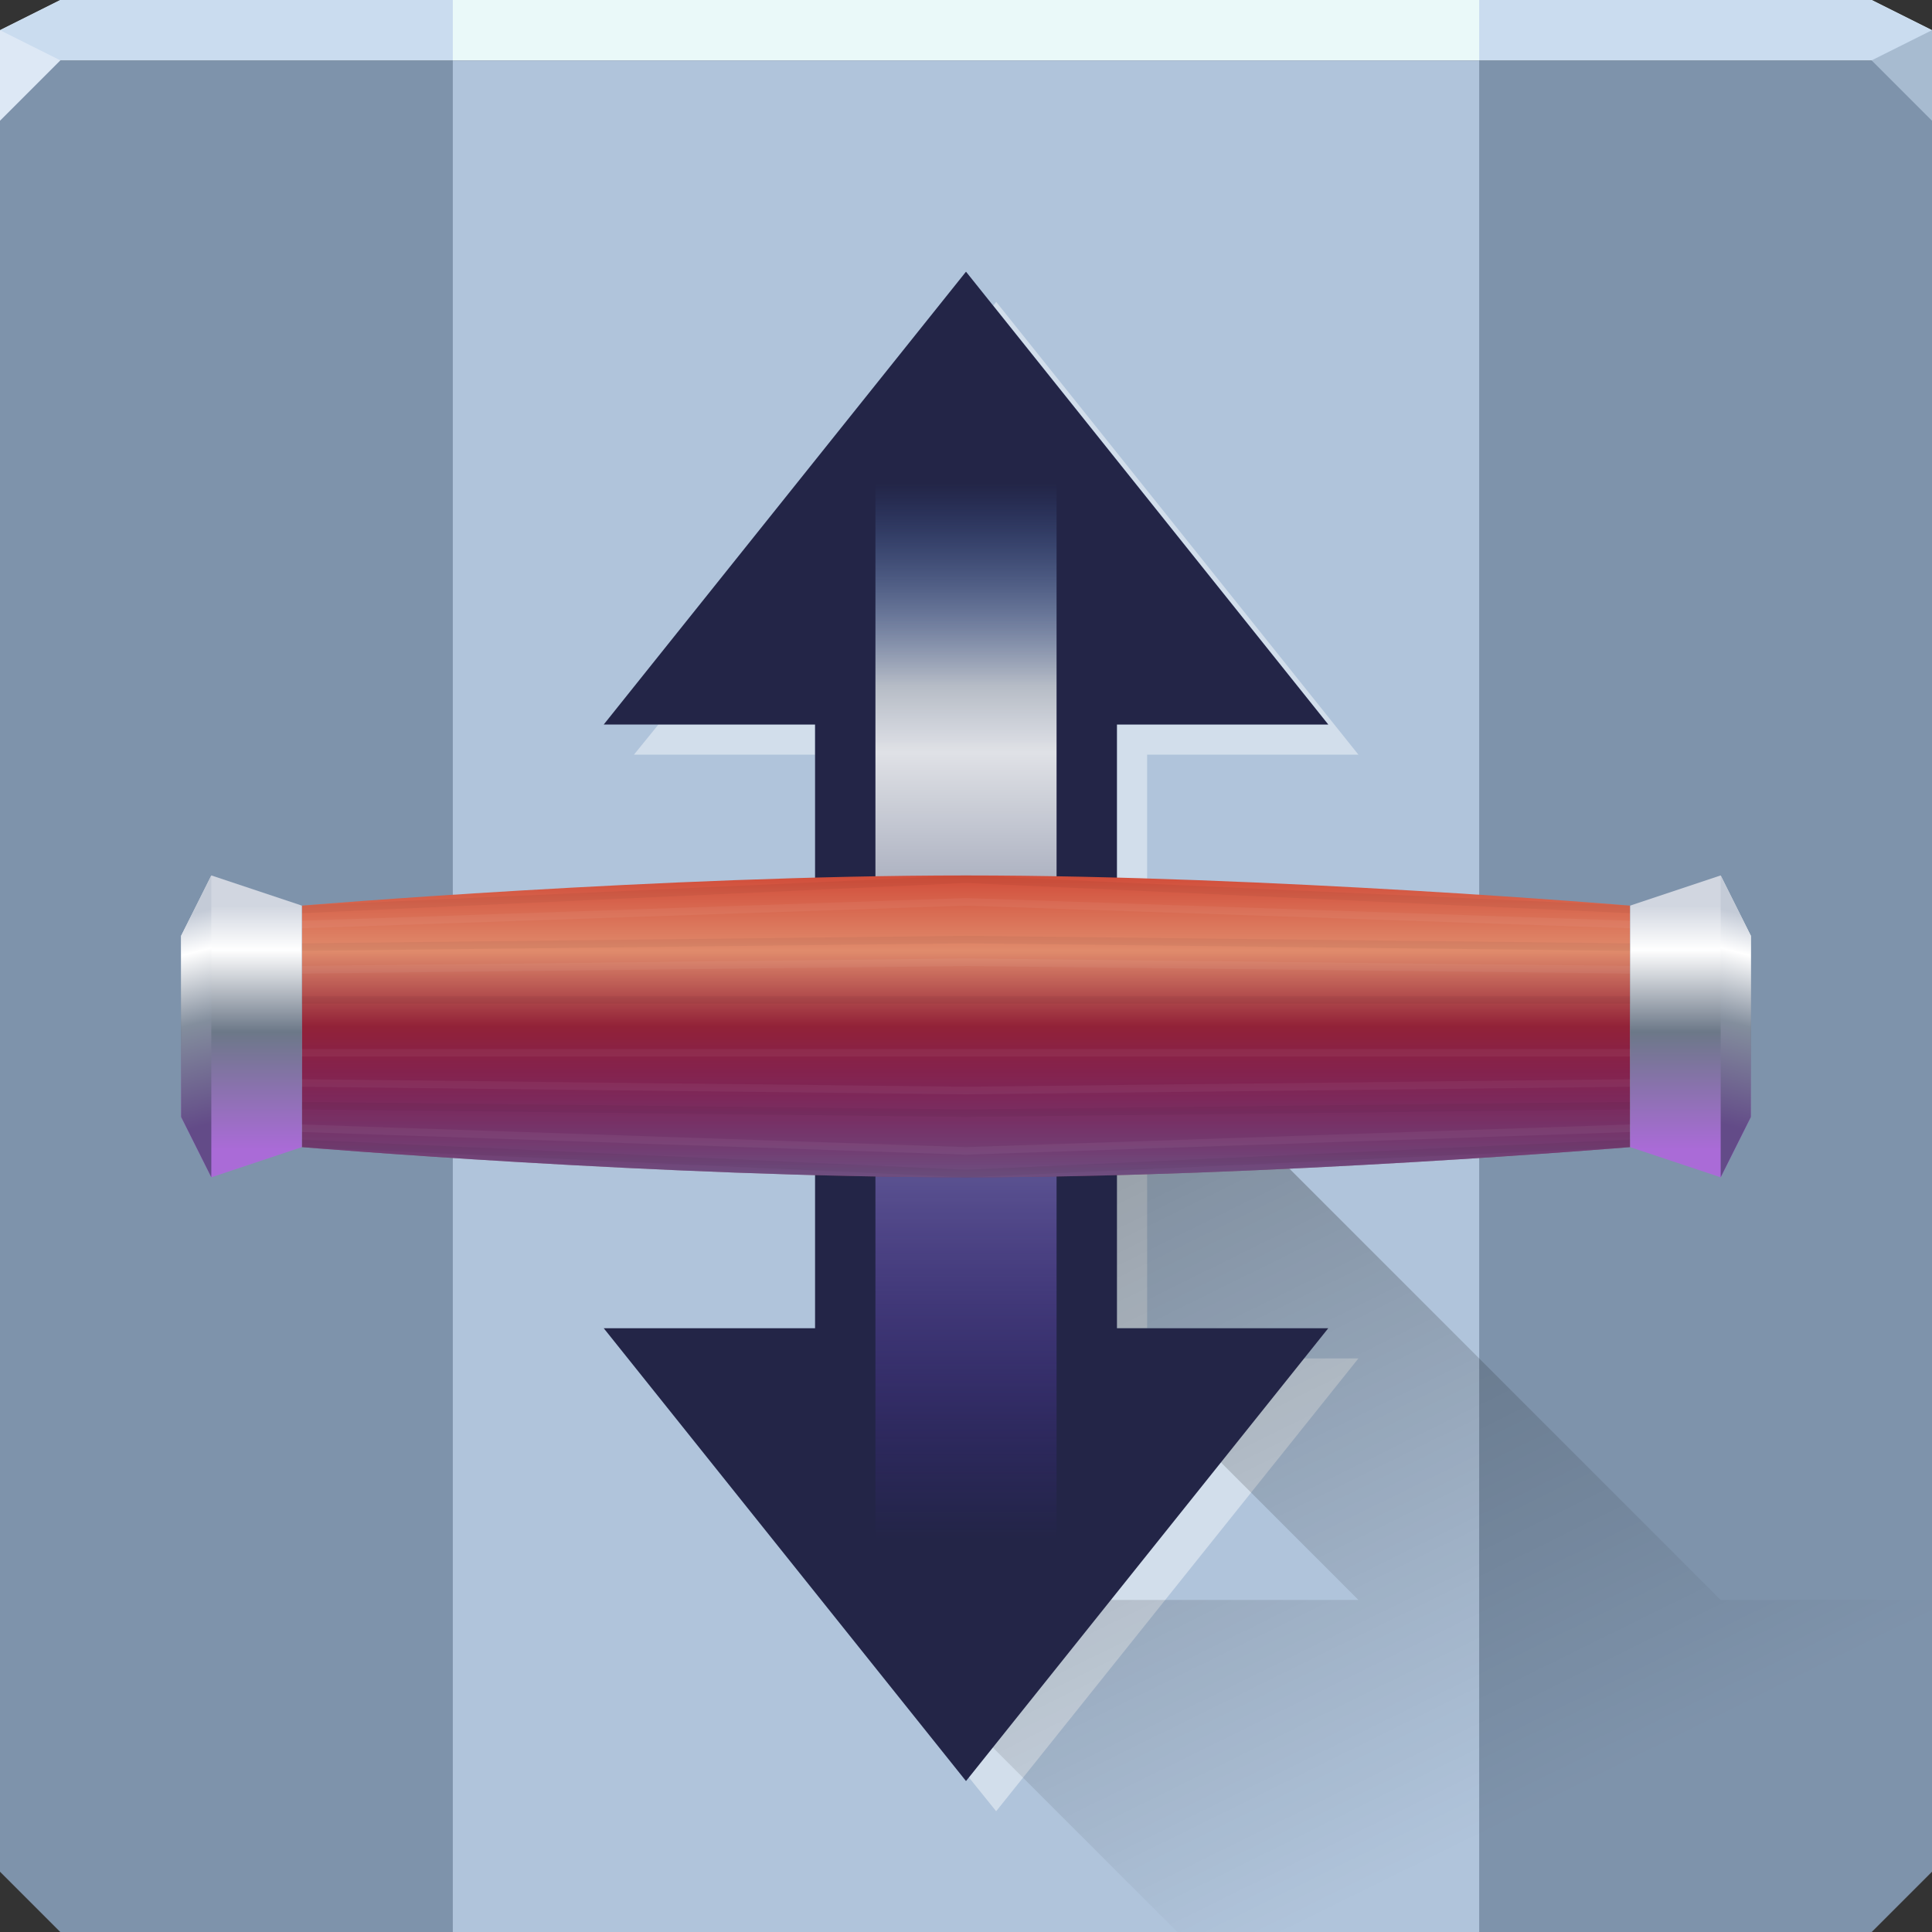 <?xml version="1.0" encoding="UTF-8"?>
<!-- Created with Inkscape (http://www.inkscape.org/) -->
<svg width="64" height="64" version="1.1" xmlns="http://www.w3.org/2000/svg" xmlns:cc="http://creativecommons.org/ns#" xmlns:dc="http://purl.org/dc/elements/1.1/" xmlns:rdf="http://www.w3.org/1999/02/22-rdf-syntax-ns#" xmlns:xlink="http://www.w3.org/1999/xlink">
	<rect width="100%" height="100%" fill="#333333" stroke="none"/>
	<defs>
		<linearGradient id="f" x1="33" x2="33" y1="51" y2="16" gradientUnits="userSpaceOnUse">
			<stop stop-color="#5829dd" stop-opacity="0" offset="0"/>
			<stop stop-color="#b3b8c6" stop-opacity=".973" offset=".629"/>
			<stop stop-color="#e2e4e9" stop-opacity=".984" offset=".745"/>
			<stop stop-color="#b6bcc6" offset=".808"/>
			<stop stop-color="#4673c0" stop-opacity="0" offset="1"/>
		</linearGradient>
		<linearGradient id="e" x1="42" x2="52.872" y1="37" y2="59.023" gradientUnits="userSpaceOnUse">
			<stop stop-color="#000000" stop-opacity=".265" offset="0"/>
			<stop stop-color="#000000" stop-opacity="0" offset="1"/>
		</linearGradient>
		<linearGradient id="d" x1="11" x2="11" y1="38.079" y2="30" gradientTransform="translate(-1,1.5)" gradientUnits="userSpaceOnUse">
			<stop stop-color="#aa6bd7" offset="0"/>
			<stop stop-color="#6c7888" offset=".483"/>
			<stop stop-color="#ffffff" offset=".818"/>
			<stop stop-color="#d1d6e0" offset="1"/>
		</linearGradient>
		<linearGradient id="c" x1="22" x2="22" y1="40.5" y2="30.5" gradientUnits="userSpaceOnUse">
			<stop stop-color="#942036" offset="0"/>
			<stop stop-color="#922238" offset=".5"/>
			<stop stop-color="#e08b6c" offset=".75"/>
			<stop stop-color="#d14d3a" offset="1"/>
		</linearGradient>
		<linearGradient id="b" x1="23" x2="23" y1="40.5" y2="35.5" gradientUnits="userSpaceOnUse">
			<stop stop-color="#2ba1ff" stop-opacity=".368" offset="0"/>
			<stop stop-color="#0000ff" stop-opacity="0" offset="1"/>
		</linearGradient>
		<linearGradient id="a" x1="8.977" x2="7.312" y1="36.735" y2="30.031" gradientUnits="userSpaceOnUse">
			<stop stop-color="#634b88" offset="0"/>
			<stop stop-color="#838e9d" offset=".483"/>
			<stop stop-color="#ffffff" offset=".818"/>
			<stop stop-color="#c4cbd7" offset="1"/>
		</linearGradient>
	</defs>
	<path d="m0 2v32 28l2 2h30 30l2-2v-28-32h-32z" color="#000000" fill="#b0c4db"/>
	<path d="m2 0-2 1v1h19.562 19.562 24.875v-1l-2-1h-22.875-19.562z" color="#000000" fill="#eaf9f9"/>
	<path d="m2 0-2 1v1h15v-2zm47 0v2h15v-1l-2-1z" color="#000000" fill="#cadcef"/>
	<path d="m0 2v32 28l2 2h13v-62zm49 0v62h13l2-2v-28-32z" color="#000000" fill="#102740" fill-opacity=".305"/>
	<path d="m64 4-2-2 2-1z" fill="#a7bbd0"/>
	<path d="m0 1v3l2-2z" fill="#dde8f5"/>
	<path d="m33 10-0.094 0.125 11.094 13.875h-7v20h1v-19h7zm-11.188 14-0.812 1h6v-1zm21.375 21-11.094 13.875 0.906 1.125 12-15z" color="#000000" fill="#ffffff" fill-opacity=".435"/>
	<path d="m26 34 19 19h-17l11 11h23l2-2v-9h-7l-19-19z" color="#000000" fill="url(#e)"/>
	<path d="m32 9-12 15h7v20h-7l12 15 12-15h-7v-20h7z" color="#000000" fill="#232547"/>
	<rect x="29" y="16" width="6" height="35" color="#000000" fill="url(#f)"/>
	<g id="g" transform="translate(1,-1.5)">
		<path d="m9 31.5s12-1 22-1v10c-10 0-22-1-22-1z" color="#000000" fill="url(#c)"/>
		<path d="m9 31.5s12-1 22-1v10c-10 0-22-1-22-1z" color="#000000" fill="url(#b)"/>
		<path d="m6 30.5 3 1v8l-3 1-1-2v-6z" color="#000000" fill="url(#d)"/>
		<path transform="translate(-1,1.5)" d="m7 29v10l-1-2v-6z" color="#000000" fill="url(#a)"/>
		<path transform="translate(-1,1.5)" d="m32 29.75-22 0.75v0.25l22-0.75v-0.25zm0 2-22 0.25v0.25l22-0.25v-0.25zm-22 3v0.25h22v-0.25h-22zm0 1v0.25l22 0.25v-0.25l-22-0.25zm0 1.5v0.25l22 0.75v-0.25l-22-0.75z" color="#000000" fill="#ffffff" fill-opacity=".05"/>
		<path transform="translate(-1,1.5)" d="m32 29-22 1v0.25l22-1v-0.25zm0 2-22 0.25v0.25l22-0.25v-0.25zm-22 2v0.25h22v-0.25h-22zm0 3.5v0.25l22 0.25v-0.25l-22-0.25zm0 1.25v0.25l22 1v-0.25l-22-1z" color="#000000" fill="#000000" fill-opacity=".044"/>
	</g>
	<use transform="matrix(-1,0,0,1,64,0)" width="64" height="64" xlink:href="#g"/>
</svg>
